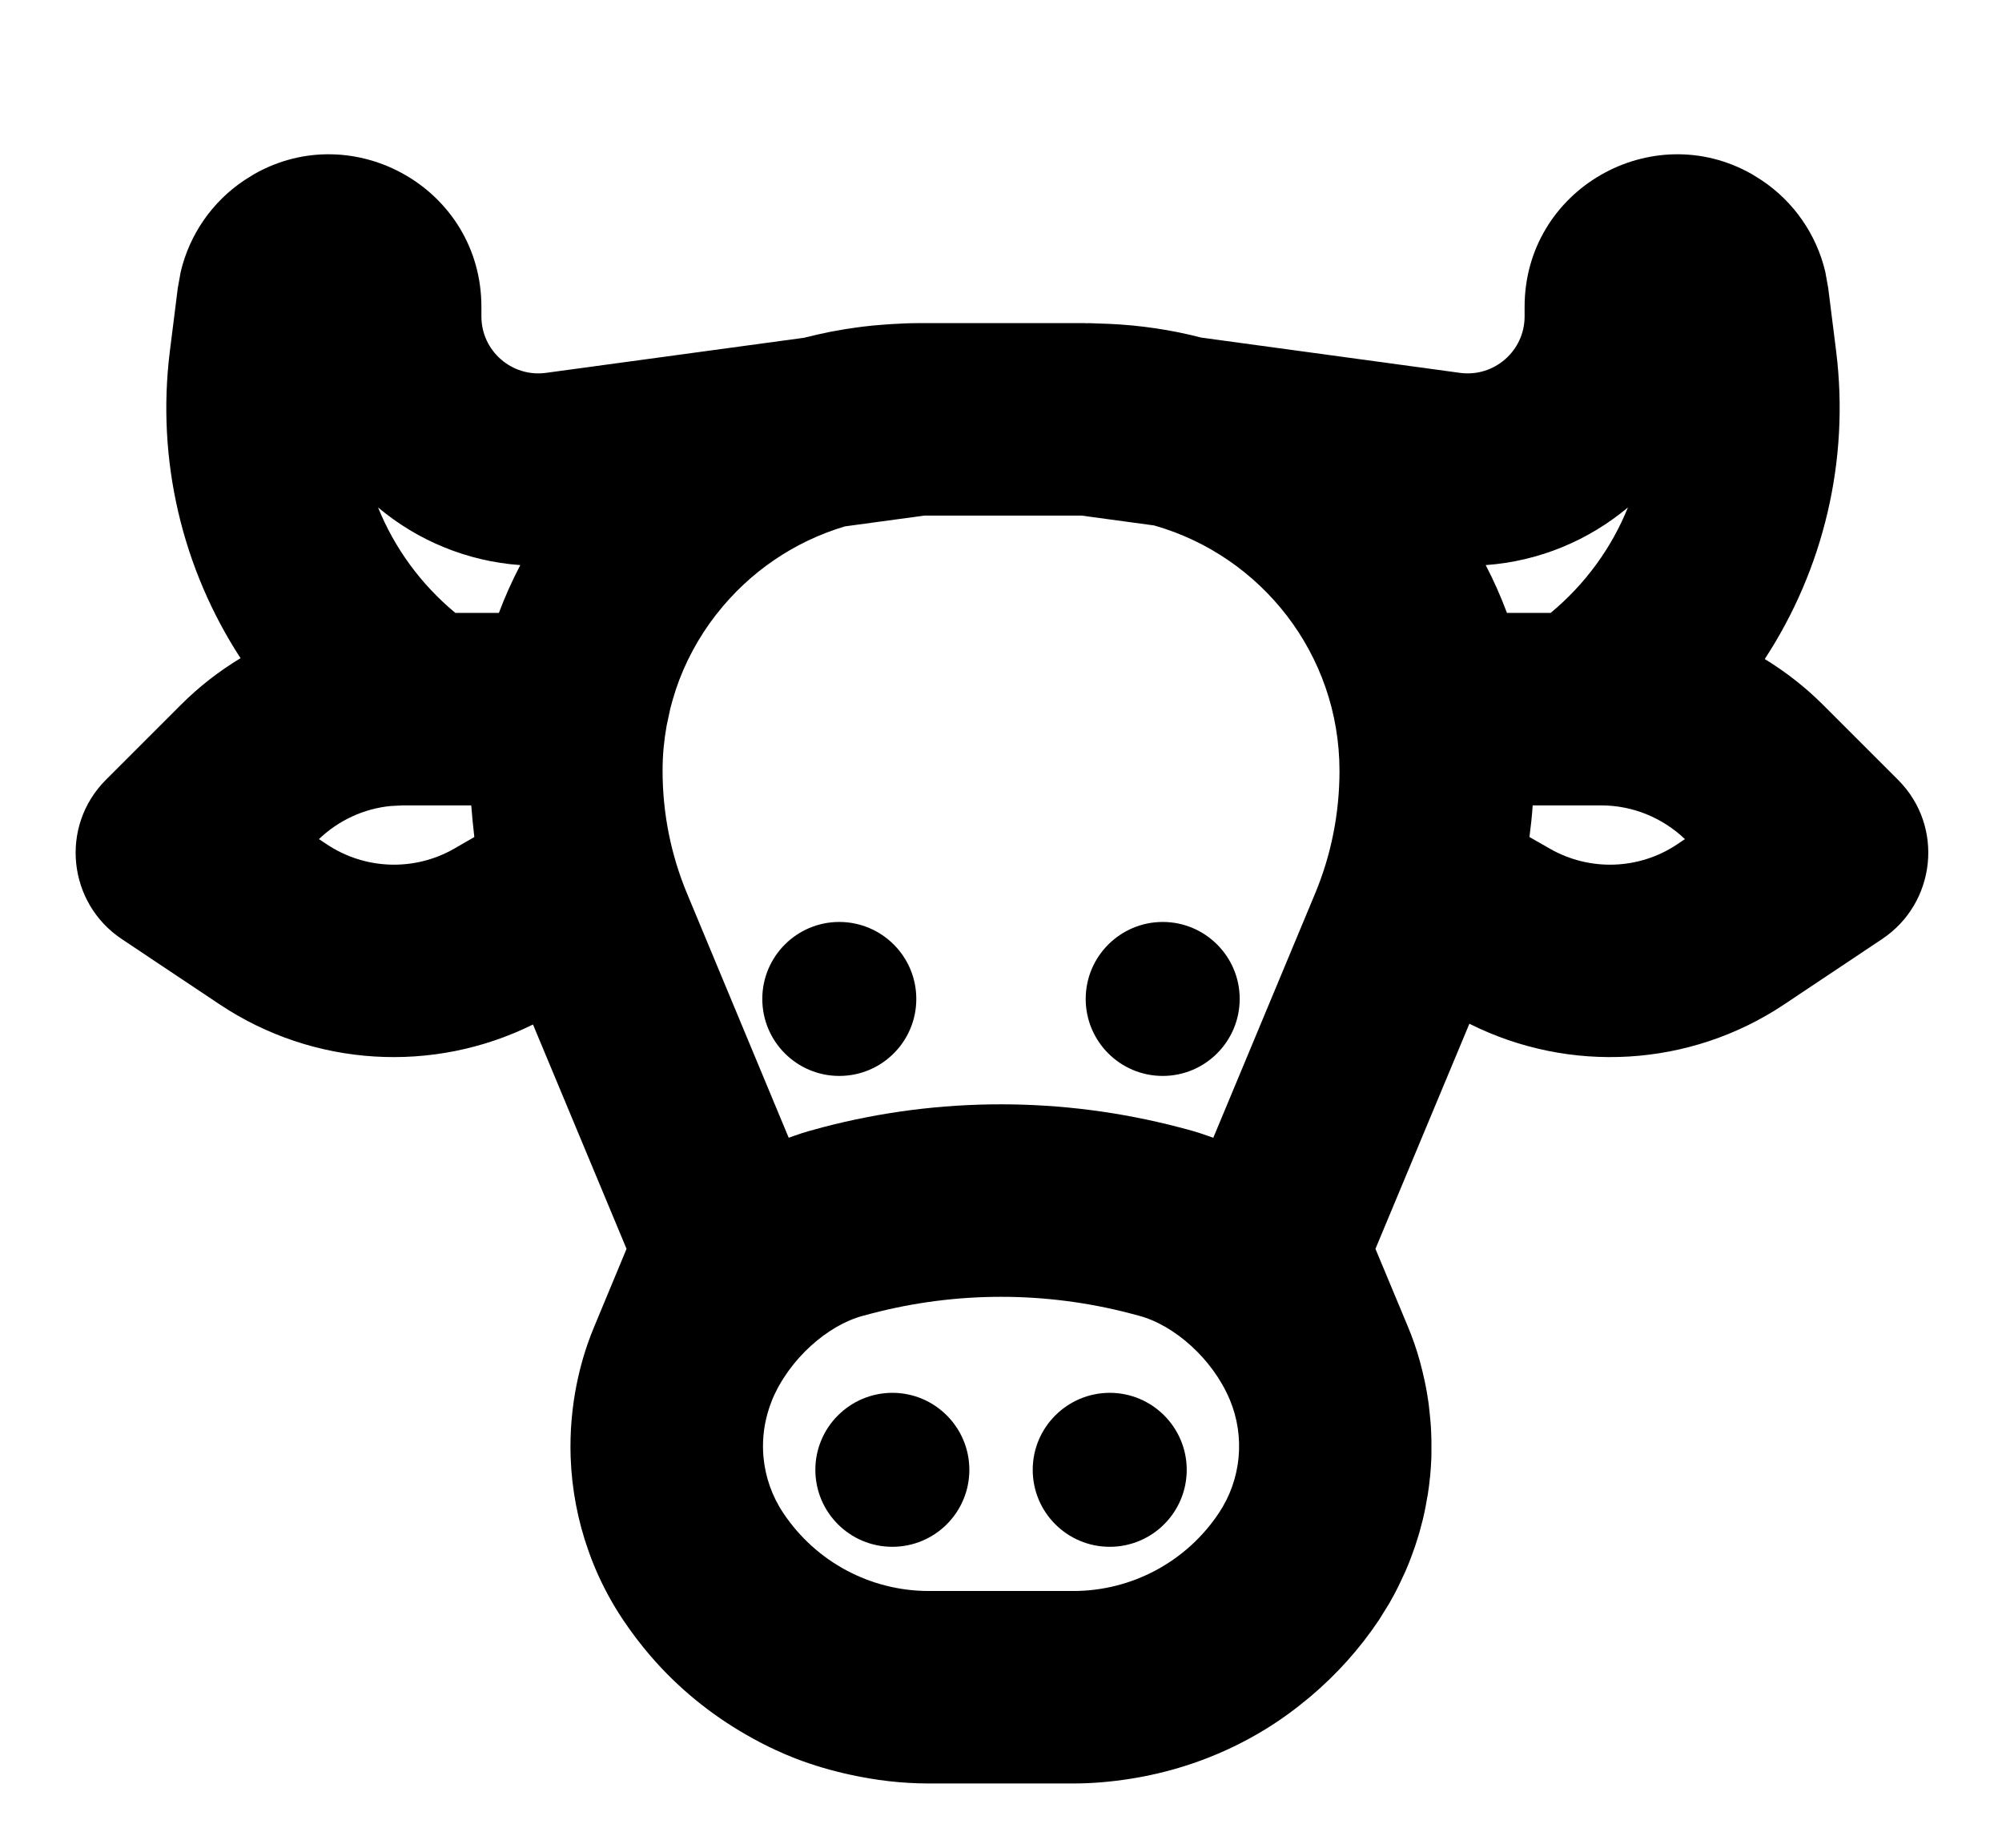 <svg width="26" height="24" viewBox="0 0 26 24" fill="none" xmlns="http://www.w3.org/2000/svg">
<path d="M14.1 12.975C14.1 12.423 14.548 11.976 15.1 11.975C15.652 11.975 16.1 12.423 16.1 12.975C16.099 13.527 15.652 13.975 15.1 13.975C14.548 13.975 14.1 13.527 14.1 12.975Z" fill="black"/>
<path d="M9.9 12.975C9.9 12.423 10.348 11.975 10.9 11.975C11.453 11.976 11.9 12.423 11.9 12.975C11.9 13.527 11.453 13.975 10.9 13.975C10.348 13.975 9.9 13.528 9.9 12.975Z" fill="black"/>
<path d="M13.412 19.091C13.412 18.54 13.86 18.092 14.412 18.091C14.964 18.091 15.412 18.54 15.412 19.091C15.412 19.644 14.964 20.091 14.412 20.091C13.86 20.091 13.412 19.644 13.412 19.091Z" fill="black"/>
<path d="M10.589 19.091C10.589 18.54 11.037 18.092 11.589 18.091C12.141 18.091 12.589 18.54 12.589 19.091C12.589 19.644 12.141 20.091 11.589 20.091C11.037 20.091 10.589 19.644 10.589 19.091Z" fill="black"/>
<path fill-rule="evenodd" clip-rule="evenodd" d="M1.581 12.197C0.882 11.731 0.771 10.733 1.376 10.128L2.35 9.154C2.584 8.92 2.845 8.717 3.124 8.549C2.367 7.386 2.029 5.977 2.206 4.561L2.309 3.741L2.347 3.53C2.462 3.045 2.756 2.619 3.175 2.34L3.3 2.262C4.599 1.523 6.252 2.455 6.252 3.986V4.11C6.252 4.558 6.647 4.903 7.091 4.843L10.443 4.387C10.56 4.357 10.678 4.331 10.797 4.307C10.811 4.305 10.824 4.302 10.838 4.3C10.929 4.282 11.021 4.268 11.114 4.255C11.147 4.25 11.179 4.246 11.212 4.242C11.294 4.232 11.376 4.224 11.459 4.218C11.496 4.215 11.533 4.212 11.57 4.21C11.687 4.203 11.804 4.197 11.922 4.197L14.08 4.197C14.096 4.197 14.113 4.199 14.129 4.199L14.13 4.197C14.175 4.197 14.22 4.201 14.265 4.202C14.307 4.203 14.35 4.204 14.393 4.206C14.808 4.224 15.212 4.284 15.601 4.385L18.961 4.843C19.404 4.903 19.8 4.558 19.8 4.11V3.986C19.8 2.455 21.453 1.523 22.752 2.262L22.877 2.34C23.296 2.619 23.59 3.045 23.705 3.53L23.743 3.741L23.846 4.561C24.023 5.982 23.681 7.395 22.919 8.56C23.191 8.727 23.446 8.925 23.675 9.154L24.649 10.128C25.255 10.733 25.142 11.731 24.443 12.197L23.168 13.048C21.946 13.862 20.386 13.951 19.083 13.297L17.863 16.221L18.279 17.218C18.312 17.297 18.343 17.376 18.37 17.456C18.424 17.611 18.466 17.769 18.5 17.928C18.503 17.942 18.506 17.956 18.509 17.97C18.521 18.029 18.532 18.088 18.541 18.148C18.547 18.182 18.551 18.216 18.556 18.251C18.561 18.291 18.565 18.331 18.569 18.372C18.573 18.407 18.576 18.442 18.579 18.477C18.583 18.523 18.585 18.569 18.587 18.615C18.588 18.648 18.589 18.68 18.59 18.713C18.591 18.765 18.591 18.818 18.59 18.871C18.589 18.894 18.59 18.916 18.589 18.939C18.583 19.097 18.567 19.255 18.543 19.411C18.54 19.43 18.536 19.449 18.532 19.468C18.523 19.524 18.513 19.58 18.501 19.636C18.494 19.669 18.486 19.703 18.478 19.737C18.468 19.778 18.457 19.819 18.446 19.859C18.437 19.894 18.427 19.928 18.416 19.963C18.404 20.002 18.392 20.04 18.379 20.079C18.366 20.118 18.352 20.157 18.338 20.195C18.326 20.228 18.313 20.262 18.3 20.295C18.285 20.333 18.269 20.37 18.253 20.408C18.234 20.451 18.214 20.494 18.193 20.537C18.18 20.565 18.167 20.592 18.153 20.62C18.118 20.689 18.082 20.758 18.043 20.825L17.909 21.041C17.658 21.417 17.357 21.75 17.02 22.035C16.837 22.189 16.645 22.331 16.442 22.456C15.906 22.786 15.305 23.007 14.675 23.105C14.433 23.143 14.188 23.165 13.94 23.165H12.062C11.713 23.165 11.37 23.124 11.036 23.05C10.798 22.998 10.564 22.93 10.338 22.843C10.248 22.808 10.158 22.77 10.07 22.729C9.941 22.67 9.815 22.603 9.691 22.532C9.227 22.266 8.806 21.924 8.451 21.512C8.323 21.363 8.203 21.206 8.092 21.04C7.95 20.828 7.83 20.605 7.732 20.375C7.7 20.298 7.669 20.221 7.642 20.142C7.503 19.751 7.426 19.342 7.411 18.929C7.408 18.847 7.408 18.764 7.41 18.681C7.414 18.516 7.429 18.351 7.453 18.186C7.49 17.94 7.548 17.696 7.631 17.457C7.658 17.377 7.689 17.298 7.722 17.22C7.723 17.216 7.725 17.211 7.727 17.208L8.137 16.221L6.922 13.307C5.623 13.95 4.073 13.858 2.856 13.048L1.581 12.197ZM20.128 11.023L20.129 11.024C20.646 11.319 21.286 11.298 21.781 10.967L21.882 10.899C21.589 10.619 21.2 10.461 20.795 10.461H19.905C19.896 10.598 19.881 10.735 19.863 10.872L20.128 11.023ZM19.295 7.34C19.399 7.54 19.491 7.748 19.571 7.961H20.138C20.588 7.588 20.93 7.116 21.142 6.591C20.631 7.019 19.99 7.29 19.295 7.34ZM8.605 10.014C8.605 10.562 8.713 11.104 8.924 11.609L10.243 14.778C10.353 14.738 10.465 14.7 10.579 14.671L10.688 14.641C12.204 14.244 13.798 14.245 15.313 14.642L15.42 14.67C15.534 14.7 15.646 14.738 15.757 14.778L17.078 11.609C17.289 11.104 17.396 10.561 17.396 10.013C17.396 8.497 16.379 7.22 14.989 6.825L14.047 6.697H12.004L10.973 6.837C10.309 7.035 9.732 7.434 9.315 7.965C9.309 7.972 9.303 7.979 9.298 7.986C9.072 8.277 8.893 8.607 8.774 8.965C8.772 8.972 8.77 8.98 8.768 8.987C8.745 9.057 8.724 9.128 8.706 9.2L8.657 9.429C8.64 9.525 8.627 9.62 8.618 9.717C8.609 9.815 8.605 9.914 8.605 10.014ZM9.916 18.934C9.941 19.188 10.027 19.435 10.173 19.653C10.594 20.285 11.303 20.665 12.062 20.665H13.94C14.699 20.665 15.408 20.285 15.829 19.653C16.12 19.217 16.173 18.665 15.972 18.181L15.969 18.175C15.748 17.651 15.251 17.21 14.786 17.088L14.68 17.06C13.579 16.772 12.423 16.772 11.322 17.06L11.213 17.089C10.749 17.21 10.249 17.653 10.029 18.18C10.004 18.241 9.983 18.303 9.966 18.365C9.914 18.552 9.898 18.745 9.916 18.934ZM4.91 6.591C5.122 7.116 5.464 7.588 5.914 7.961H6.479C6.559 7.747 6.653 7.54 6.757 7.34C6.061 7.29 5.42 7.019 4.91 6.591ZM4.243 10.966C4.739 11.297 5.379 11.32 5.897 11.024L6.16 10.872C6.158 10.853 6.157 10.835 6.154 10.816C6.142 10.713 6.132 10.609 6.124 10.506C6.123 10.491 6.121 10.476 6.12 10.461H5.231L5.074 10.469C4.725 10.503 4.397 10.655 4.142 10.899L4.243 10.966Z" fill="black"/>
</svg>
